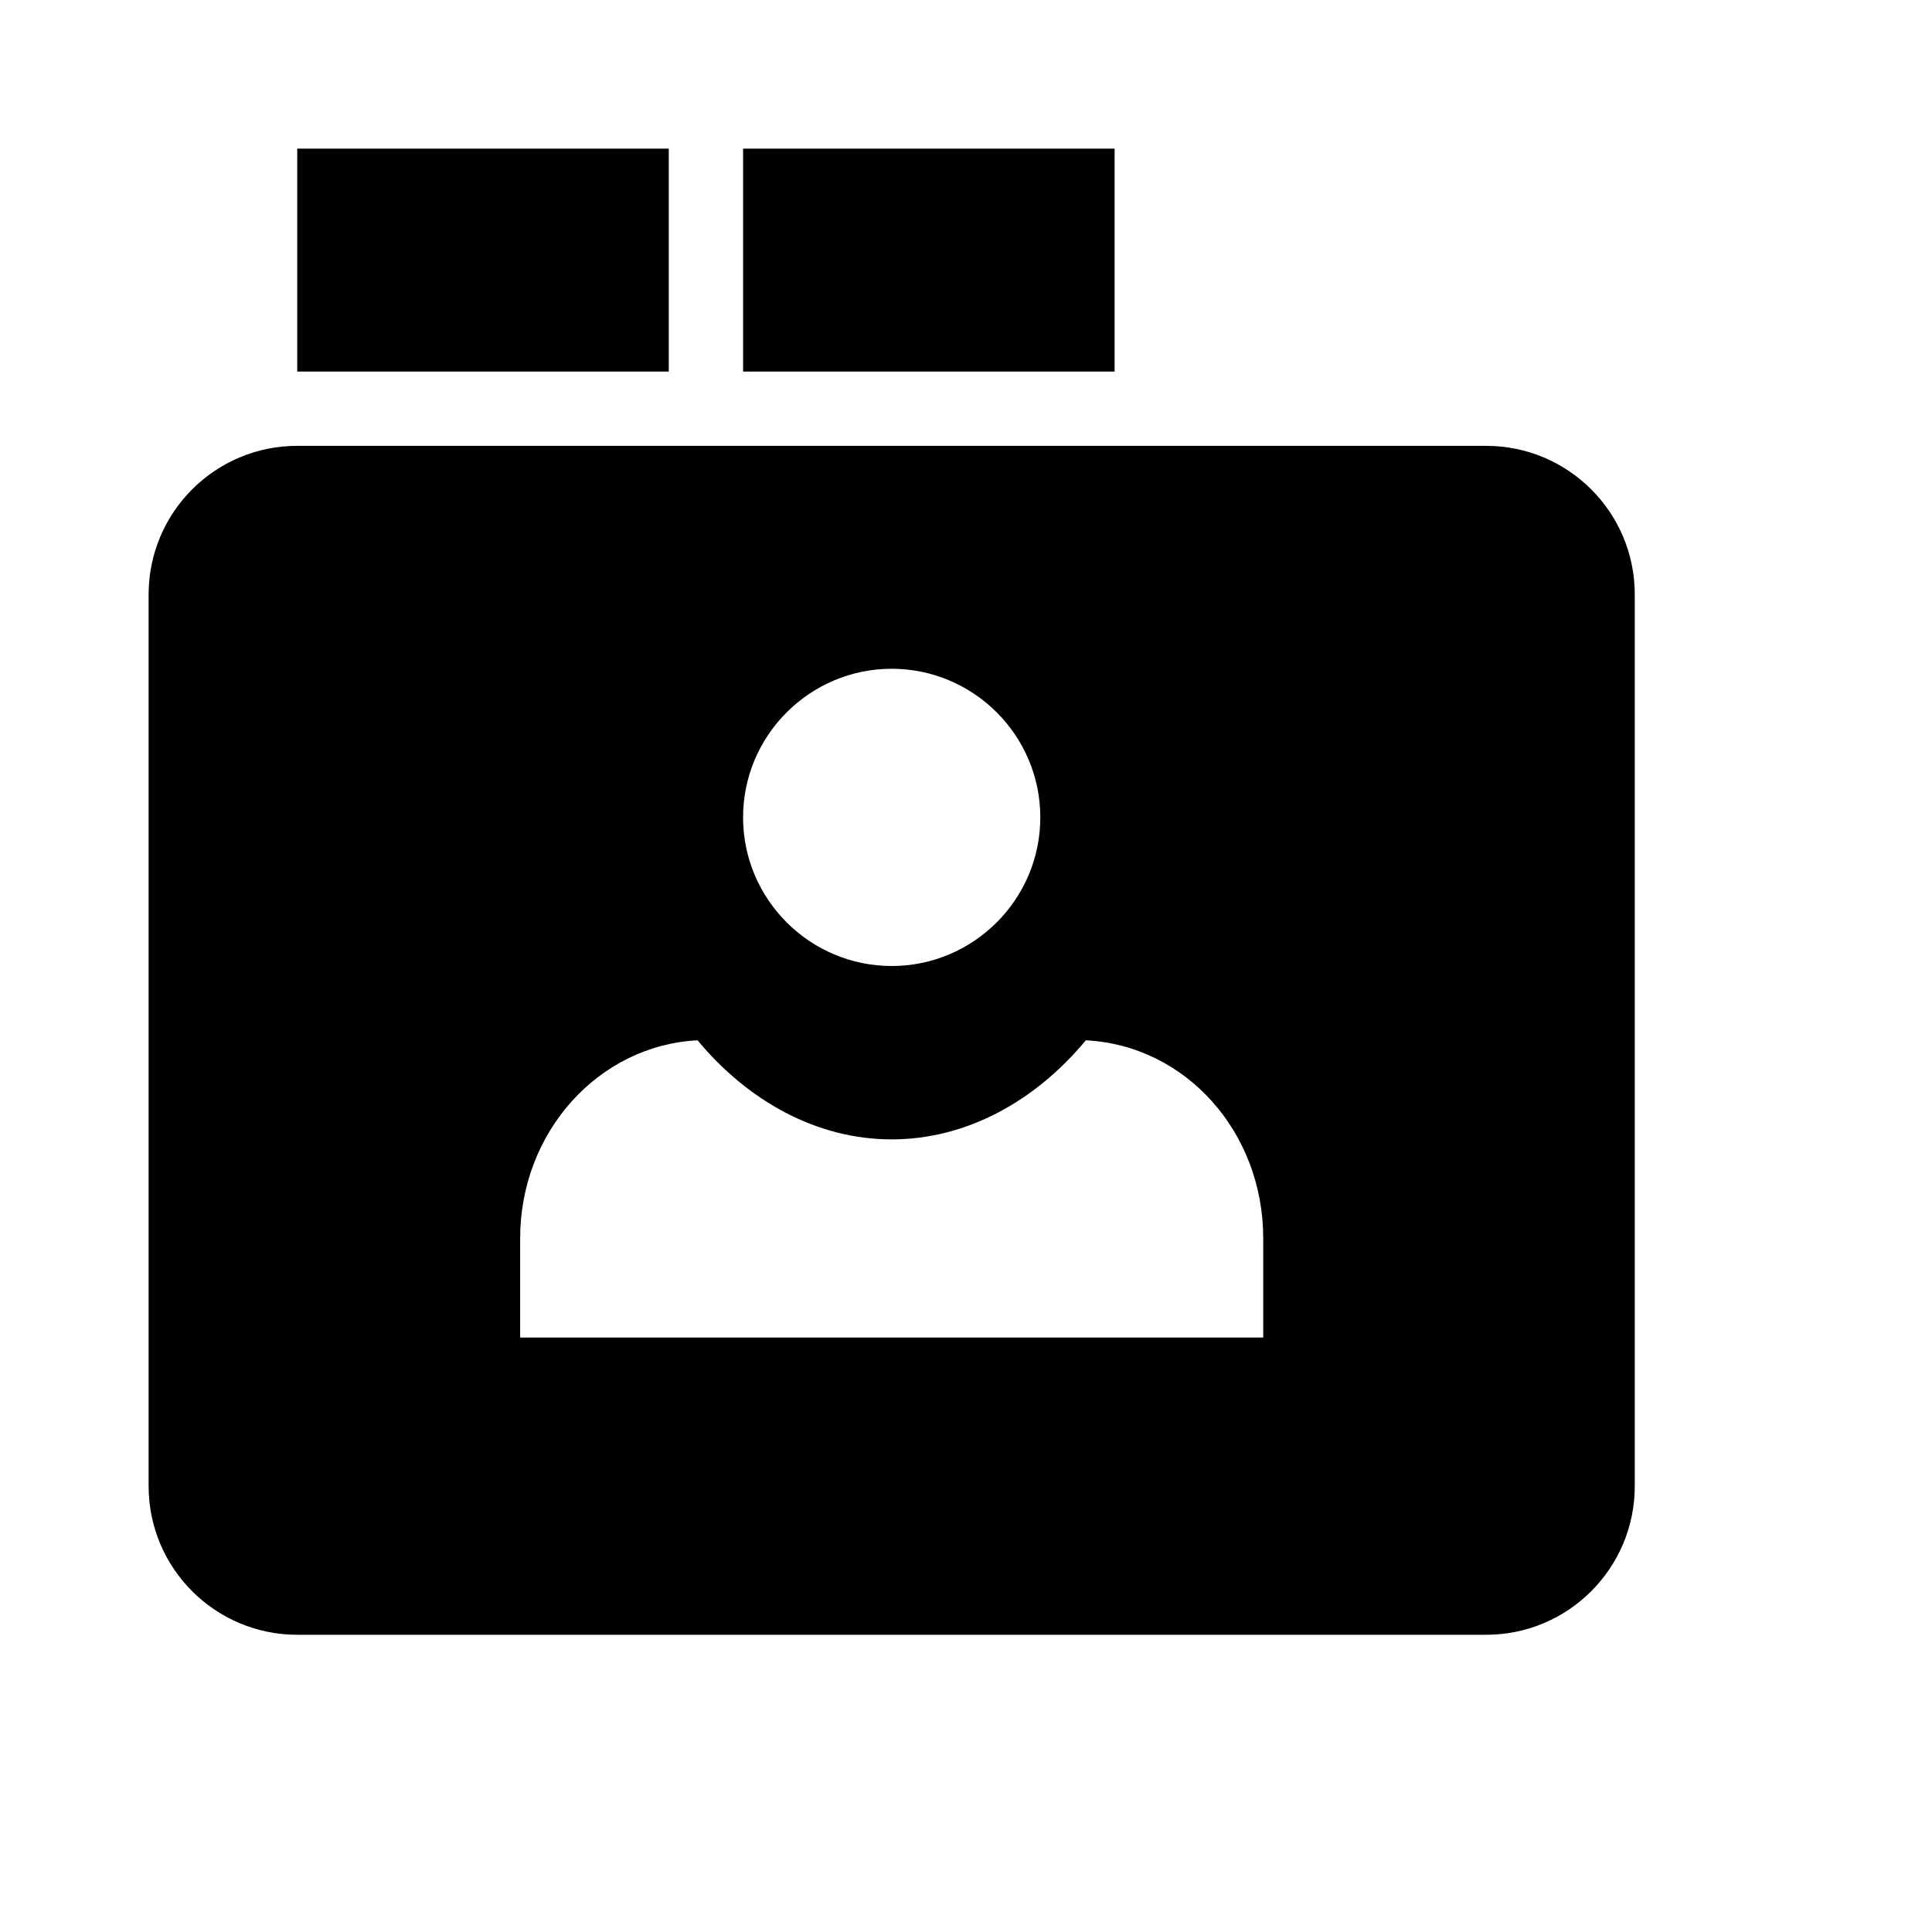<svg viewBox="0 0 2080 2080" version="1.1" xmlns="http://www.w3.org/2000/svg" height="26pt" width="26pt">
    <path d="M320 160h400v240H320V160zm480 0h400v240H800V160zM320 480c-88.32 0-160 71.6-160 160v960c0 88.32 71.68 160 160 160h1280c88.32 0 160-71.68 160-160V640c0-88.4-71.68-160-160-160H320zm640 240c-88 0-160 71.68-160 160s72 160 160 160 160-71.68 160-160-72-160-160-160zm-209 400c-106 5.333-191 98.133-191 213.333V1440h800v-106.667c0-115.2-84-208-191-213.333-54 65.067-128 106.667-209 106.667s-155-41.6-209-106.667z" stroke="none" stroke-width="1" fill-rule="evenodd"/>
</svg>
